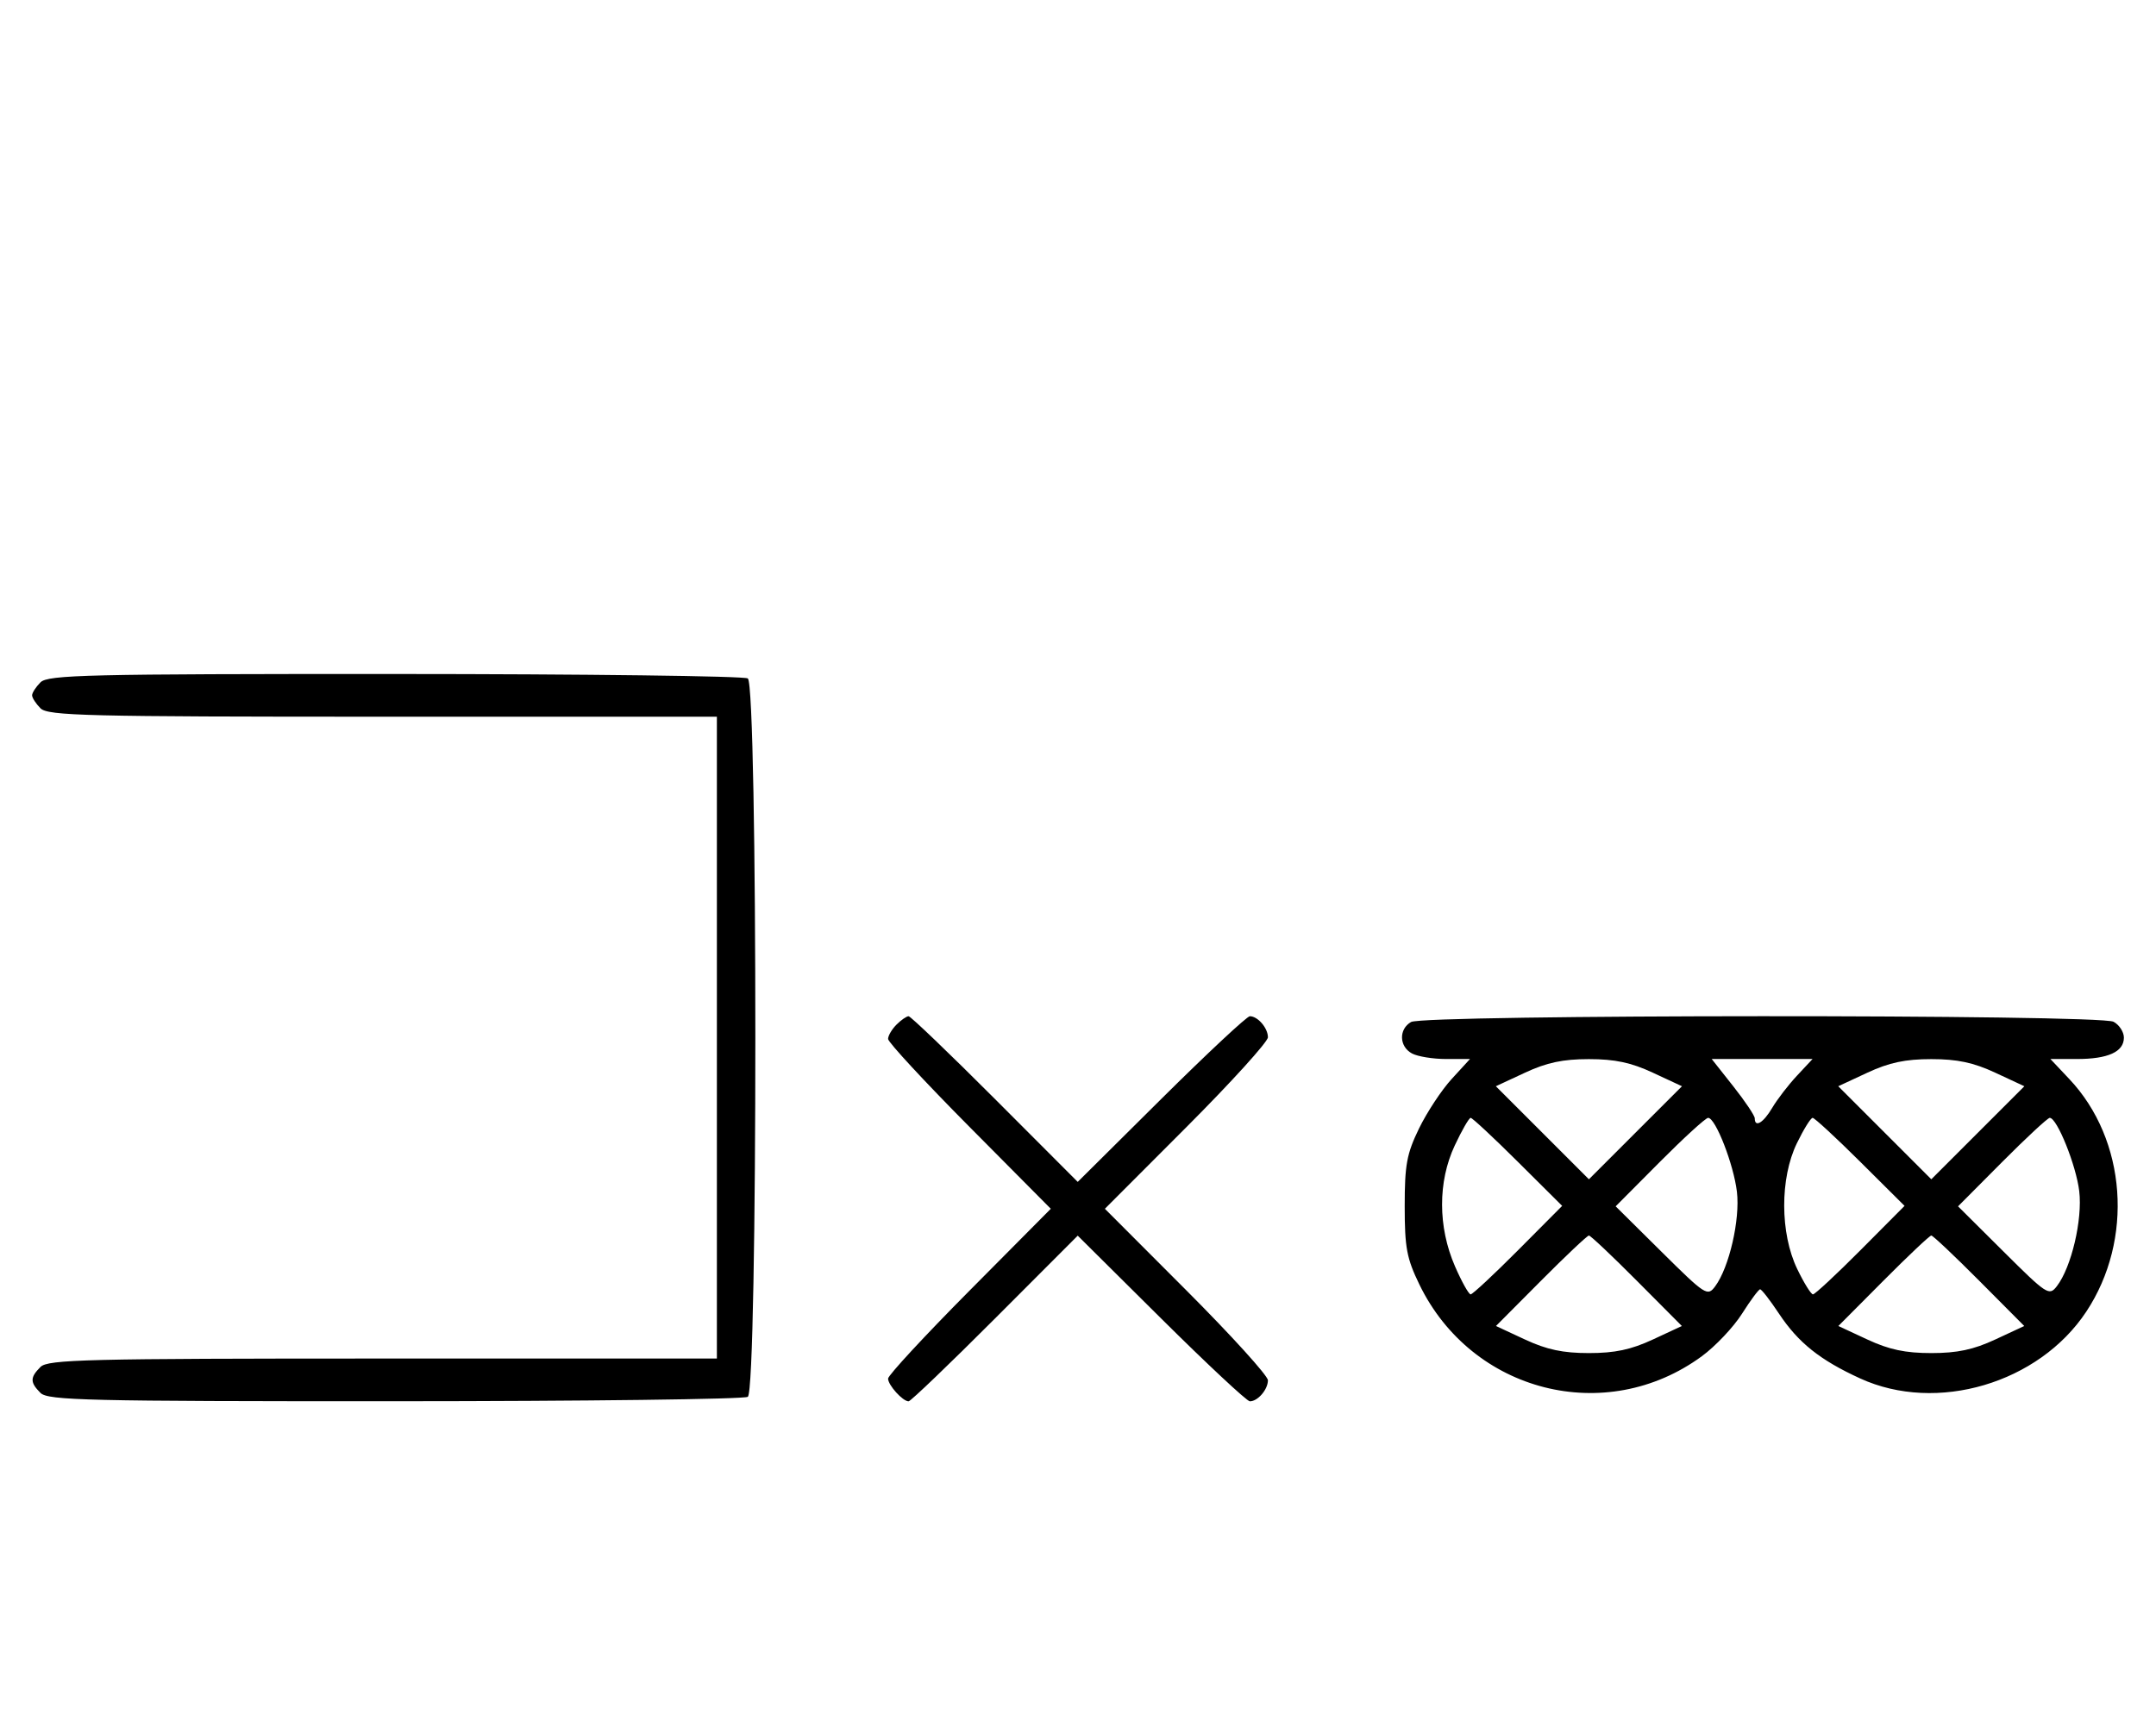 <svg xmlns="http://www.w3.org/2000/svg" width="403" height="324" viewBox="0 0 403 324" version="1.1">
	<path d="M 7.571 127.571 C 6.707 128.436, 6 129.529, 6 130 C 6 130.471, 6.707 131.564, 7.571 132.429 C 8.966 133.824, 16.152 134, 71.571 134 L 134 134 134 194 L 134 254 71.571 254 C 16.152 254, 8.966 254.176, 7.571 255.571 C 5.598 257.545, 5.598 258.455, 7.571 260.429 C 8.968 261.825, 16.343 261.998, 73.821 261.985 C 109.395 261.976, 139.076 261.604, 139.779 261.158 C 141.659 259.965, 141.659 128.035, 139.779 126.842 C 139.076 126.396, 109.395 126.024, 73.821 126.015 C 16.343 126.002, 8.968 126.175, 7.571 127.571 M 167.571 191.571 C 166.707 192.436, 166 193.640, 166 194.249 C 166 194.857, 172.844 202.250, 181.208 210.677 L 196.416 226 181.208 241.323 C 172.844 249.750, 166 257.143, 166 257.751 C 166 258.967, 168.736 262, 169.834 262 C 170.213 262, 177.482 255.031, 185.987 246.514 L 201.449 231.027 217.045 246.514 C 225.623 255.031, 233.082 262, 233.621 262 C 235.106 262, 237 259.793, 237 258.062 C 237 257.216, 230.143 249.656, 221.762 241.262 L 206.524 226 221.762 210.738 C 230.143 202.344, 237 194.784, 237 193.938 C 237 192.207, 235.106 190, 233.621 190 C 233.082 190, 225.623 196.969, 217.045 205.486 L 201.449 220.973 185.987 205.486 C 177.482 196.969, 170.213 190, 169.834 190 C 169.454 190, 168.436 190.707, 167.571 191.571 M 263.750 191.080 C 261.422 192.436, 261.524 195.675, 263.934 196.965 C 264.998 197.534, 267.871 198, 270.319 198 L 274.770 198 271.344 201.740 C 269.460 203.797, 266.714 207.960, 265.243 210.990 C 262.948 215.715, 262.567 217.782, 262.567 225.500 C 262.567 233.275, 262.941 235.270, 265.314 240.161 C 275.112 260.353, 300.189 266.719, 318.113 253.565 C 320.651 251.702, 324.026 248.130, 325.613 245.626 C 327.201 243.122, 328.725 241.066, 329 241.058 C 329.275 241.051, 330.850 243.079, 332.500 245.567 C 336.131 251.041, 340.180 254.277, 347.710 257.725 C 362.019 264.276, 381.088 258.641, 389.965 245.238 C 398.874 231.789, 397.514 213.107, 386.801 201.750 L 383.264 198 388.198 198 C 394.041 198, 397 196.655, 397 194 C 397 192.939, 396.130 191.605, 395.066 191.035 C 392.420 189.619, 266.184 189.662, 263.750 191.080 M 285.053 200.555 L 279.605 203.091 288.303 211.788 L 297 220.486 305.697 211.788 L 314.395 203.091 308.947 200.555 C 304.875 198.660, 301.859 198.020, 297 198.020 C 292.141 198.020, 289.125 198.660, 285.053 200.555 M 323.977 203.090 C 326.190 205.889, 328 208.589, 328 209.090 C 328 210.903, 329.606 209.937, 331.268 207.123 C 332.203 205.541, 334.281 202.841, 335.885 201.123 L 338.802 198 329.378 198 L 319.953 198 323.977 203.090 M 349.053 200.555 L 343.605 203.091 352.303 211.788 L 361 220.486 369.697 211.788 L 378.395 203.091 372.947 200.555 C 368.875 198.660, 365.859 198.020, 361 198.020 C 356.141 198.020, 353.125 198.660, 349.053 200.555 M 271.921 214.169 C 268.746 220.948, 268.762 229.388, 271.963 236.750 C 273.219 239.637, 274.538 242, 274.895 242 C 275.252 242, 279.247 238.278, 283.773 233.729 L 292.001 225.457 283.730 217.229 C 279.180 212.703, 275.207 209, 274.900 209 C 274.593 209, 273.252 211.326, 271.921 214.169 M 310.227 217.271 L 301.999 225.543 310.555 234.021 C 318.793 242.185, 319.166 242.426, 320.599 240.500 C 323.217 236.983, 325.281 228.020, 324.667 222.834 C 324.059 217.705, 320.672 209, 319.284 209 C 318.829 209, 314.753 212.722, 310.227 217.271 M 335.872 213.750 C 332.690 220.304, 332.717 230.572, 335.933 237.250 C 337.191 239.863, 338.518 242, 338.882 242 C 339.246 242, 343.247 238.278, 347.773 233.729 L 356.001 225.457 347.730 217.229 C 343.180 212.703, 339.170 209, 338.818 209 C 338.466 209, 337.141 211.137, 335.872 213.750 M 374.227 217.271 L 365.999 225.543 374.484 233.984 C 382.626 242.084, 383.030 242.346, 384.477 240.462 C 387.186 236.939, 389.282 228.030, 388.653 222.718 C 388.082 217.896, 384.506 209, 383.139 209 C 382.763 209, 378.753 212.722, 374.227 217.271 M 288.041 239.459 L 279.625 247.918 285.063 250.449 C 289.125 252.340, 292.144 252.980, 297 252.980 C 301.856 252.980, 304.875 252.340, 308.937 250.449 L 314.375 247.918 305.959 239.459 C 301.331 234.807, 297.299 231, 297 231 C 296.701 231, 292.669 234.807, 288.041 239.459 M 352.041 239.459 L 343.625 247.918 349.063 250.449 C 353.125 252.340, 356.144 252.980, 361 252.980 C 365.856 252.980, 368.875 252.340, 372.937 250.449 L 378.375 247.918 369.959 239.459 C 365.331 234.807, 361.299 231, 361 231 C 360.701 231, 356.669 234.807, 352.041 239.459 " stroke="none" fill="black" fill-rule="evenodd"/>
</svg>